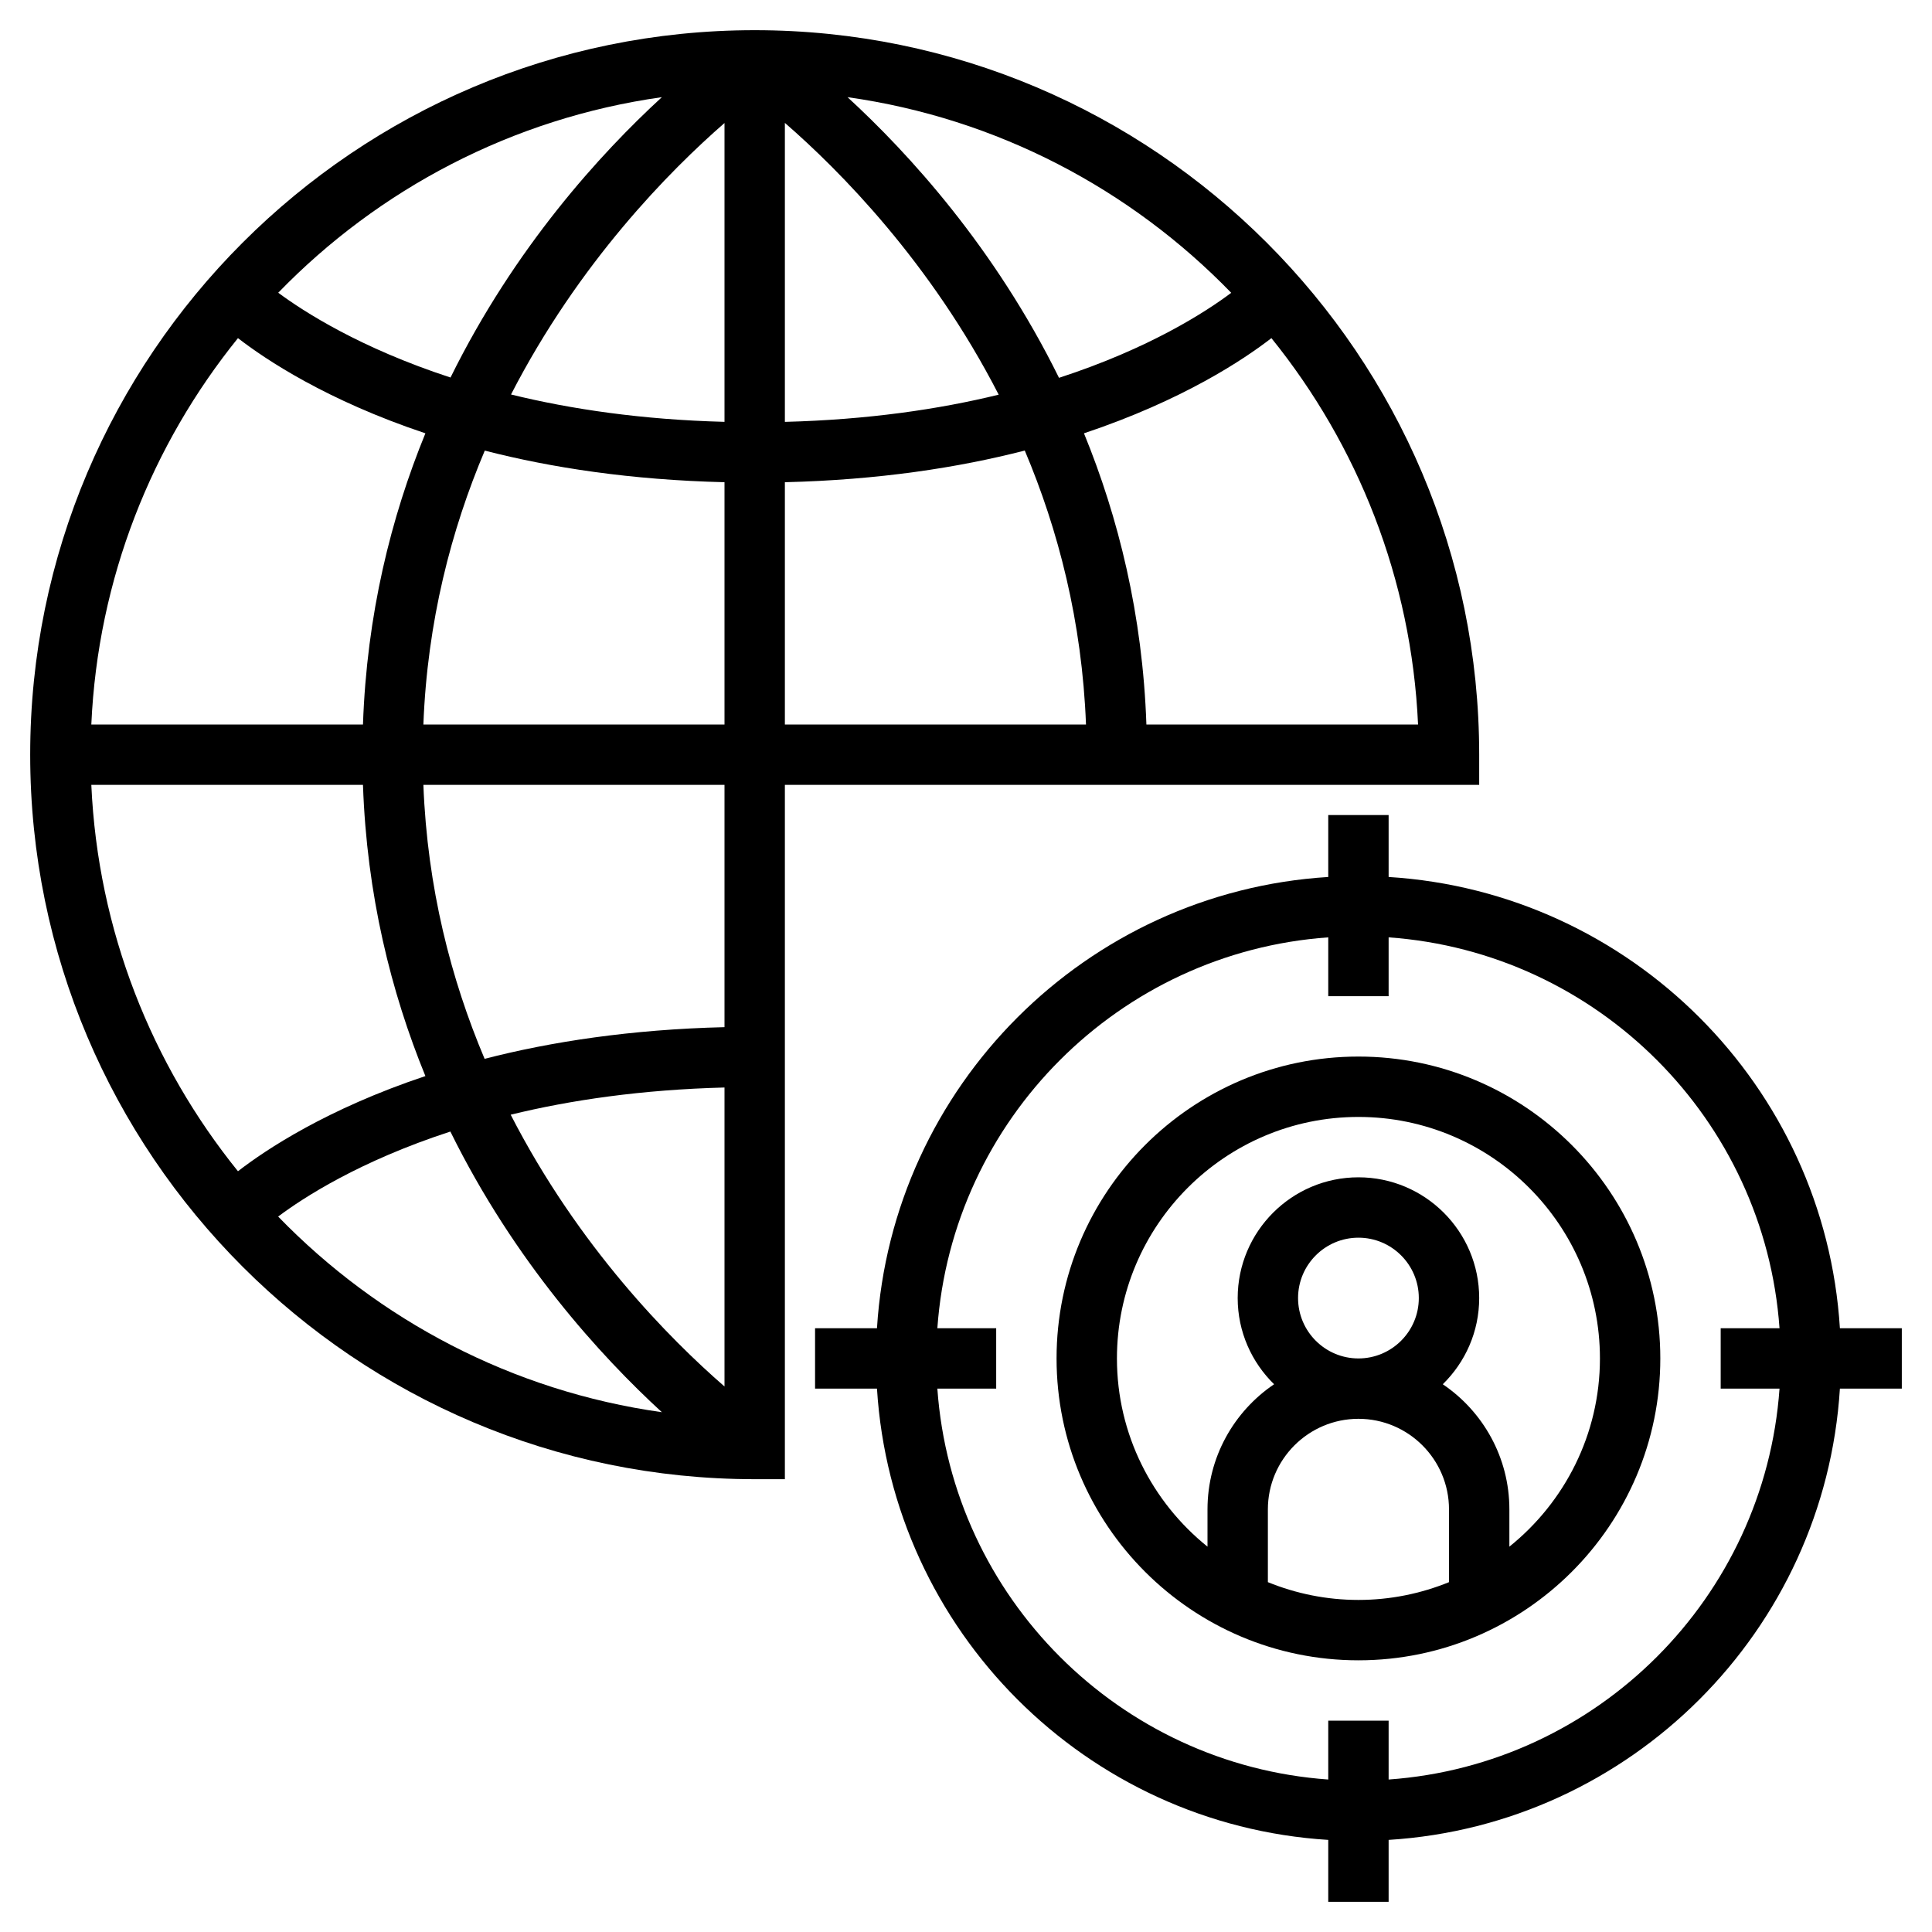 <svg height='100px' width='100px'  fill="#000000" xmlns="http://www.w3.org/2000/svg" xmlns:xlink="http://www.w3.org/1999/xlink" version="1.1" x="0px" y="0px" viewBox="0 0 64 64" style="enable-background:new 0 0 64 64;" xml:space="preserve"><g><path d="M47,26h1h1v-1C49,11.767,38.233,1,25,1S1,11.767,1,25s10.767,24,24,24h1v-1v-1V26H47z M3.025,24   c0.217-4.834,2.003-9.265,4.858-12.799c0.912,0.706,2.934,2.059,6.209,3.153c-1.142,2.79-1.942,6.009-2.068,9.646H3.025z    M12.024,26c0.126,3.637,0.926,6.856,2.068,9.646c-3.275,1.094-5.297,2.447-6.209,3.153C5.028,35.265,3.243,30.834,3.025,26H12.024   z M16.059,14.927c2.2,0.566,4.841,0.972,7.941,1.047V24h-9.975C14.156,20.587,14.946,17.555,16.059,14.927z M26,4.071   c1.81,1.572,4.832,4.617,7.083,9.003c-1.979,0.484-4.334,0.83-7.083,0.901V4.071z M24,4.075v9.899   c-2.739-0.071-5.092-0.42-7.072-0.906C19.178,8.694,22.192,5.649,24,4.075z M26,15.974c3.103-0.075,5.746-0.482,7.947-1.049   c1.11,2.627,1.897,5.659,2.028,9.075H26V15.974z M35.908,14.354c3.275-1.094,5.297-2.447,6.209-3.153   c2.855,3.534,4.64,7.965,4.858,12.799h-8.999C37.85,20.363,37.05,17.144,35.908,14.354z M40.786,9.7   c-0.838,0.628-2.701,1.838-5.705,2.816c-2.127-4.314-4.975-7.432-7.006-9.297C33.031,3.916,37.46,6.269,40.786,9.7z M21.925,3.219   c-2.029,1.863-4.875,4.978-7.001,9.287c-2.992-0.978-4.863-2.183-5.707-2.809C12.542,6.267,16.97,3.916,21.925,3.219z M9.214,40.3   c0.838-0.628,2.701-1.838,5.705-2.816c2.127,4.314,4.975,7.432,7.006,9.297C16.969,46.084,12.54,43.731,9.214,40.3z M24,45.929   c-1.81-1.572-4.832-4.617-7.083-9.003c1.979-0.484,4.334-0.83,7.083-0.901V45.929z M24,34.026   c-3.103,0.075-5.746,0.482-7.947,1.049c-1.11-2.627-1.897-5.659-2.028-9.075H24V34.026z"></path><path d="M45,35c-5.514,0-10,4.486-10,10s4.486,10,10,10s10-4.486,10-10S50.514,35,45,35z M42,52.411V50c0-1.654,1.346-3,3-3   s3,1.346,3,3v2.411C47.073,52.788,46.061,53,45,53S42.927,52.788,42,52.411z M43,43c0-1.103,0.897-2,2-2s2,0.897,2,2s-0.897,2-2,2   S43,44.103,43,43z M50,51.235V50c0-1.723-0.876-3.245-2.206-4.145C48.536,45.129,49,44.119,49,43c0-2.206-1.794-4-4-4s-4,1.794-4,4   c0,1.119,0.464,2.129,1.206,2.855C40.876,46.755,40,48.277,40,50v1.235c-1.826-1.468-3-3.715-3-6.235c0-4.411,3.589-8,8-8   s8,3.589,8,8C53,47.52,51.826,49.768,50,51.235z"></path><path d="M63,44h-2.051C60.45,35.977,54.023,29.55,46,29.051V27h-2v2.051C35.977,29.55,29.55,35.977,29.051,44H27v2h2.051   c0.5,8.023,6.926,14.45,14.949,14.949V63h2v-2.051c8.023-0.5,14.45-6.926,14.949-14.949H63V44z M46,58.949V57h-2v1.949   C37.079,58.457,31.543,52.921,31.051,46H33v-2h-1.949C31.543,37.079,37.079,31.543,44,31.051V33h2v-1.949   C52.921,31.543,58.457,37.079,58.949,44H57v2h1.949C58.457,52.921,52.921,58.457,46,58.949z"></path></g></svg>